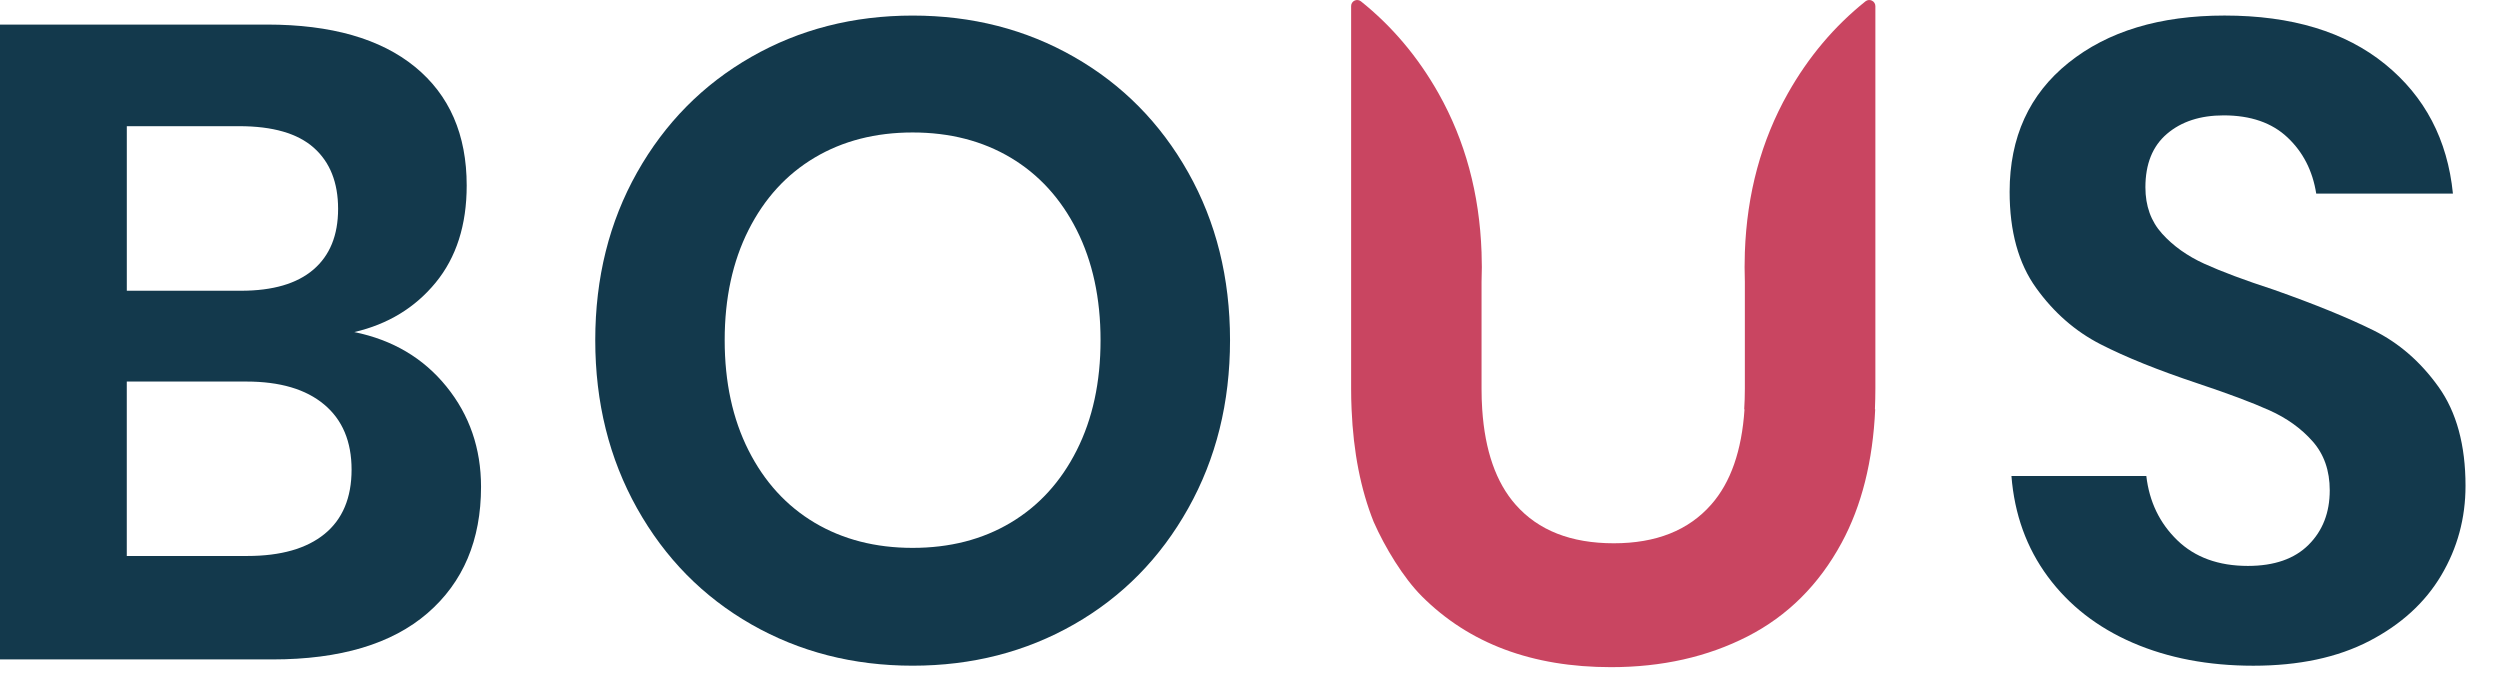 <svg width="87" height="24" viewBox="0 0 87 24" fill="none" xmlns="http://www.w3.org/2000/svg">
<path d="M12.329 11.556C13.497 11.285 14.441 10.711 15.161 9.835C15.88 8.959 16.241 7.832 16.241 6.456C16.241 4.684 15.641 3.306 14.441 2.326C13.241 1.346 11.525 0.855 9.294 0.855H0V22.948H9.481C11.838 22.948 13.638 22.41 14.879 21.337C16.12 20.263 16.74 18.797 16.74 16.941C16.74 15.606 16.339 14.442 15.536 13.452C14.732 12.459 13.663 11.828 12.329 11.556ZM4.412 4.391H8.323C9.492 4.391 10.357 4.641 10.921 5.142C11.484 5.643 11.766 6.352 11.766 7.27C11.766 8.189 11.478 8.893 10.905 9.383C10.332 9.873 9.492 10.118 8.387 10.118H4.413V4.391H4.412ZM11.296 18.581C10.67 19.092 9.773 19.348 8.605 19.348H4.412V13.278H8.573C9.742 13.278 10.643 13.543 11.28 14.076C11.916 14.607 12.235 15.364 12.235 16.345C12.234 17.325 11.921 18.07 11.296 18.581Z" fill="#13394C"/>
<path d="M37.377 1.981C35.698 1.021 33.825 0.542 31.76 0.542C29.695 0.542 27.823 1.022 26.144 1.981C24.465 2.941 23.14 4.281 22.17 6.002C21.201 7.723 20.715 9.669 20.715 11.838C20.715 14.008 21.201 15.959 22.17 17.69C23.141 19.422 24.465 20.767 26.144 21.727C27.823 22.686 29.695 23.166 31.76 23.166C33.825 23.166 35.698 22.686 37.377 21.727C39.056 20.767 40.381 19.422 41.35 17.69C42.321 15.959 42.805 14.009 42.805 11.838C42.805 9.669 42.32 7.724 41.35 6.002C40.381 4.28 39.056 2.941 37.377 1.981ZM37.47 15.671C36.917 16.767 36.15 17.606 35.17 18.19C34.189 18.775 33.053 19.066 31.759 19.066C30.466 19.066 29.329 18.773 28.348 18.19C27.368 17.606 26.601 16.767 26.048 15.671C25.495 14.575 25.219 13.298 25.219 11.838C25.219 10.379 25.496 9.1 26.048 8.005C26.6 6.91 27.367 6.07 28.348 5.486C29.329 4.903 30.466 4.61 31.759 4.61C33.053 4.61 34.189 4.903 35.17 5.486C36.15 6.07 36.917 6.91 37.47 8.005C38.022 9.101 38.299 10.379 38.299 11.838C38.3 13.298 38.023 14.575 37.47 15.671Z" fill="#13394C"/>
<path d="M84.862 13.465C84.236 12.589 83.48 11.932 82.593 11.494C81.706 11.056 80.553 10.586 79.135 10.085C78.112 9.751 77.304 9.449 76.709 9.178C76.115 8.907 75.625 8.558 75.239 8.129C74.853 7.702 74.66 7.165 74.66 6.518C74.66 5.704 74.91 5.084 75.411 4.657C75.912 4.23 76.569 4.015 77.383 4.015C78.322 4.015 79.062 4.271 79.604 4.782C80.147 5.292 80.48 5.945 80.605 6.738H85.362C85.174 4.86 84.386 3.358 82.999 2.231C81.611 1.104 79.75 0.541 77.414 0.541C75.161 0.541 73.351 1.088 71.985 2.184C70.618 3.28 69.935 4.776 69.935 6.674C69.935 8.052 70.242 9.168 70.859 10.023C71.474 10.879 72.22 11.53 73.096 11.979C73.972 12.428 75.099 12.882 76.475 13.341C77.539 13.696 78.373 14.008 78.978 14.28C79.582 14.551 80.084 14.911 80.48 15.36C80.876 15.808 81.075 16.376 81.075 17.065C81.075 17.837 80.83 18.469 80.34 18.958C79.85 19.448 79.146 19.694 78.227 19.694C77.204 19.694 76.385 19.396 75.771 18.802C75.156 18.207 74.796 17.461 74.692 16.564H69.998C70.103 17.9 70.525 19.067 71.265 20.068C72.005 21.069 72.99 21.836 74.222 22.369C75.452 22.9 76.85 23.167 78.415 23.167C80 23.167 81.346 22.881 82.452 22.307C83.557 21.733 84.392 20.972 84.955 20.022C85.518 19.073 85.8 18.035 85.8 16.909C85.8 15.488 85.488 14.341 84.862 13.465Z" fill="#13394C"/>
<path d="M64.919 0.046C63.833 0.915 62.933 1.981 62.218 3.249C61.291 4.894 60.793 6.737 60.721 8.778C60.715 8.949 60.712 9.122 60.712 9.295C60.712 9.47 60.715 9.642 60.721 9.813V11.633V11.797V12.425V12.734V13.525C60.721 13.775 60.713 14.014 60.698 14.245H60.709C60.614 15.683 60.229 16.789 59.549 17.56C58.759 18.458 57.631 18.906 56.161 18.906C54.67 18.906 53.53 18.458 52.741 17.56C52.062 16.789 51.676 15.683 51.581 14.245C51.565 14.014 51.558 13.774 51.558 13.525V12.734V12.425V11.797V11.633V9.813C51.564 9.642 51.568 9.47 51.568 9.295C51.568 9.122 51.564 8.949 51.558 8.778C51.486 6.737 50.988 4.894 50.061 3.249C49.346 1.982 48.446 0.915 47.36 0.046C47.223 -0.063 47.019 0.035 47.019 0.21V11.632V11.796V12.424V12.732V13.524C47.019 13.769 47.024 14.009 47.035 14.244C47.097 15.732 47.354 17.037 47.804 18.162C48.196 19.049 48.834 20.104 49.483 20.753C51.126 22.395 53.32 23.217 56.064 23.217C57.836 23.217 59.42 22.86 60.815 22.147C62.209 21.433 63.3 20.347 64.089 18.889C64.787 17.599 65.175 16.05 65.257 14.244H65.247C65.257 14.008 65.263 13.769 65.263 13.524V12.732V12.424V11.796V11.632V0.21C65.26 0.035 65.056 -0.063 64.919 0.046Z" fill="#C94561"/>
</svg>

